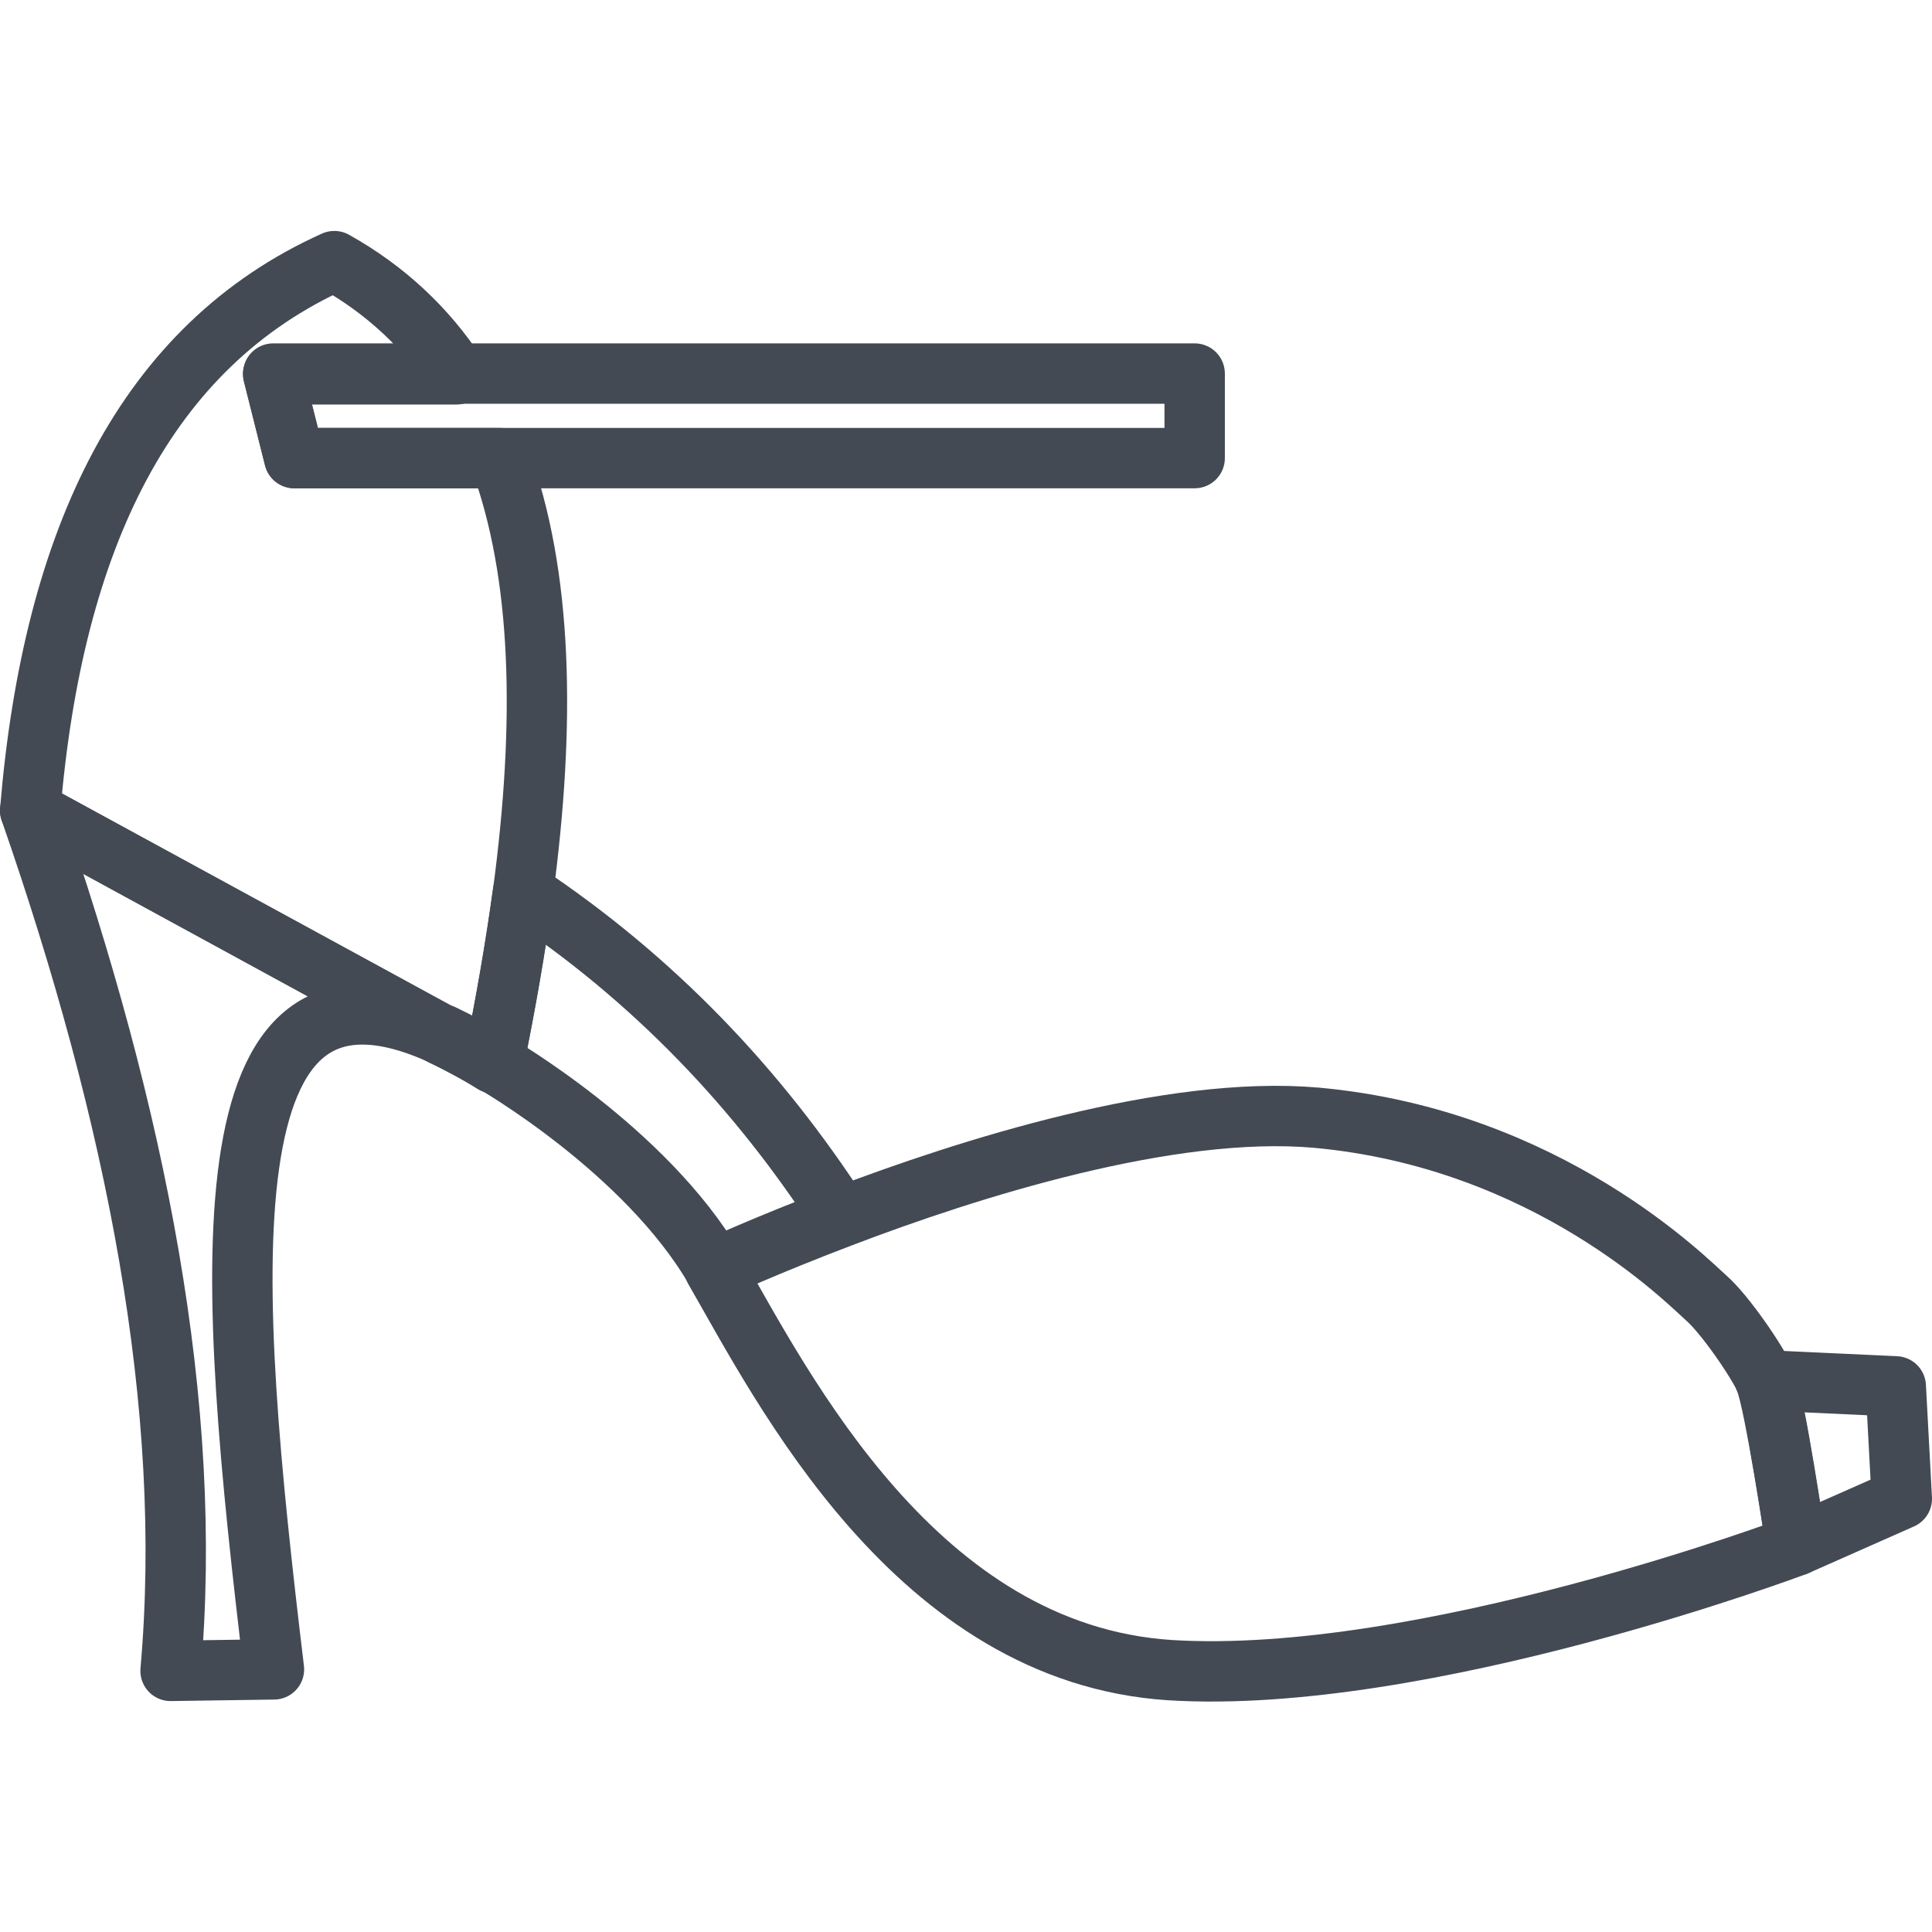 <?xml version="1.0" ?><svg enable-background="new 0 0 256 256" id="Layer_1" version="1.1" viewBox="0 0 256 256" xml:space="preserve" xmlns="http://www.w3.org/2000/svg" xmlns:xlink="http://www.w3.org/1999/xlink"><g><path d="M65.5,140.8l-6.8-3.7C60.8,138.1,63,139.3,65.5,140.8z" fill="none"/><path d="M105,152c2.2,3,4.4,6,6.4,9.2c-10,3.8-16.7,6.9-16.7,6.9c-1.6-2.8-3.5-5.4-5.6-7.8" fill="none" opacity="0.2"/><path d="   M58.7,137.2c-32.4-14.9-28.6,32.4-22.4,84l-13.7,0.2C25.7,186.4,18.1,148,4,107.4L58.7,137.2z" fill="none" stroke="#434A54" stroke-linecap="round" stroke-linejoin="round" stroke-miterlimit="10" stroke-width="8"/><path d="   M65.5,140.8l-6.8-3.7C60.8,138.1,63,139.3,65.5,140.8z" fill="none" stroke="#434A54" stroke-linecap="round" stroke-linejoin="round" stroke-miterlimit="10" stroke-width="8"/><path d="   M69.3,118.3c-1,7.3-2.3,14.8-3.9,22.6c-2.4-1.5-4.7-2.7-6.8-3.7L4,107.4c3-36.2,15.4-61.6,40.3-72.8c6.8,3.8,12.2,8.9,16.2,15H36.2   L39,60.7h27.2C71.9,76.1,72.3,95.8,69.3,118.3z" fill="none" stroke="#434A54" stroke-linecap="round" stroke-linejoin="round" stroke-miterlimit="10" stroke-width="8"/><polygon fill="none" points="   158.3,49.5 158.3,60.7 39,60.7 36.2,49.5  " stroke="#434A54" stroke-linecap="round" stroke-linejoin="round" stroke-miterlimit="10" stroke-width="8"/><path d="   M238,204.8c0,0-49.4,18.6-83,16.5c-33.6-2.2-51.2-37.3-60.3-53.1c0,0,6.7-3.1,16.7-6.9c17-6.5,43.6-14.9,63-13.2   c30.8,2.8,49.3,21.8,51.7,23.9c2.4,2.1,6.7,8.3,7.9,11S238,204.8,238,204.8z" fill="none" stroke="#434A54" stroke-linecap="round" stroke-linejoin="round" stroke-miterlimit="10" stroke-width="8"/><path d="   M252,198.6l-14,6.2c0,0-2.9-19.3-4.1-21.9l17.3,0.8L252,198.6z" fill="none" stroke="#434A54" stroke-linecap="round" stroke-linejoin="round" stroke-miterlimit="10" stroke-width="8"/><path d="   M111.4,161.2c-10,3.8-16.7,6.9-16.7,6.9c-9.2-15.8-29.3-27.3-29.3-27.3c1.6-7.8,2.9-15.3,3.9-22.6   C86.6,129.7,100.4,144.2,111.4,161.2z" fill="none" stroke="#434A54" stroke-linecap="round" stroke-linejoin="round" stroke-miterlimit="10" stroke-width="8"/></g></svg>